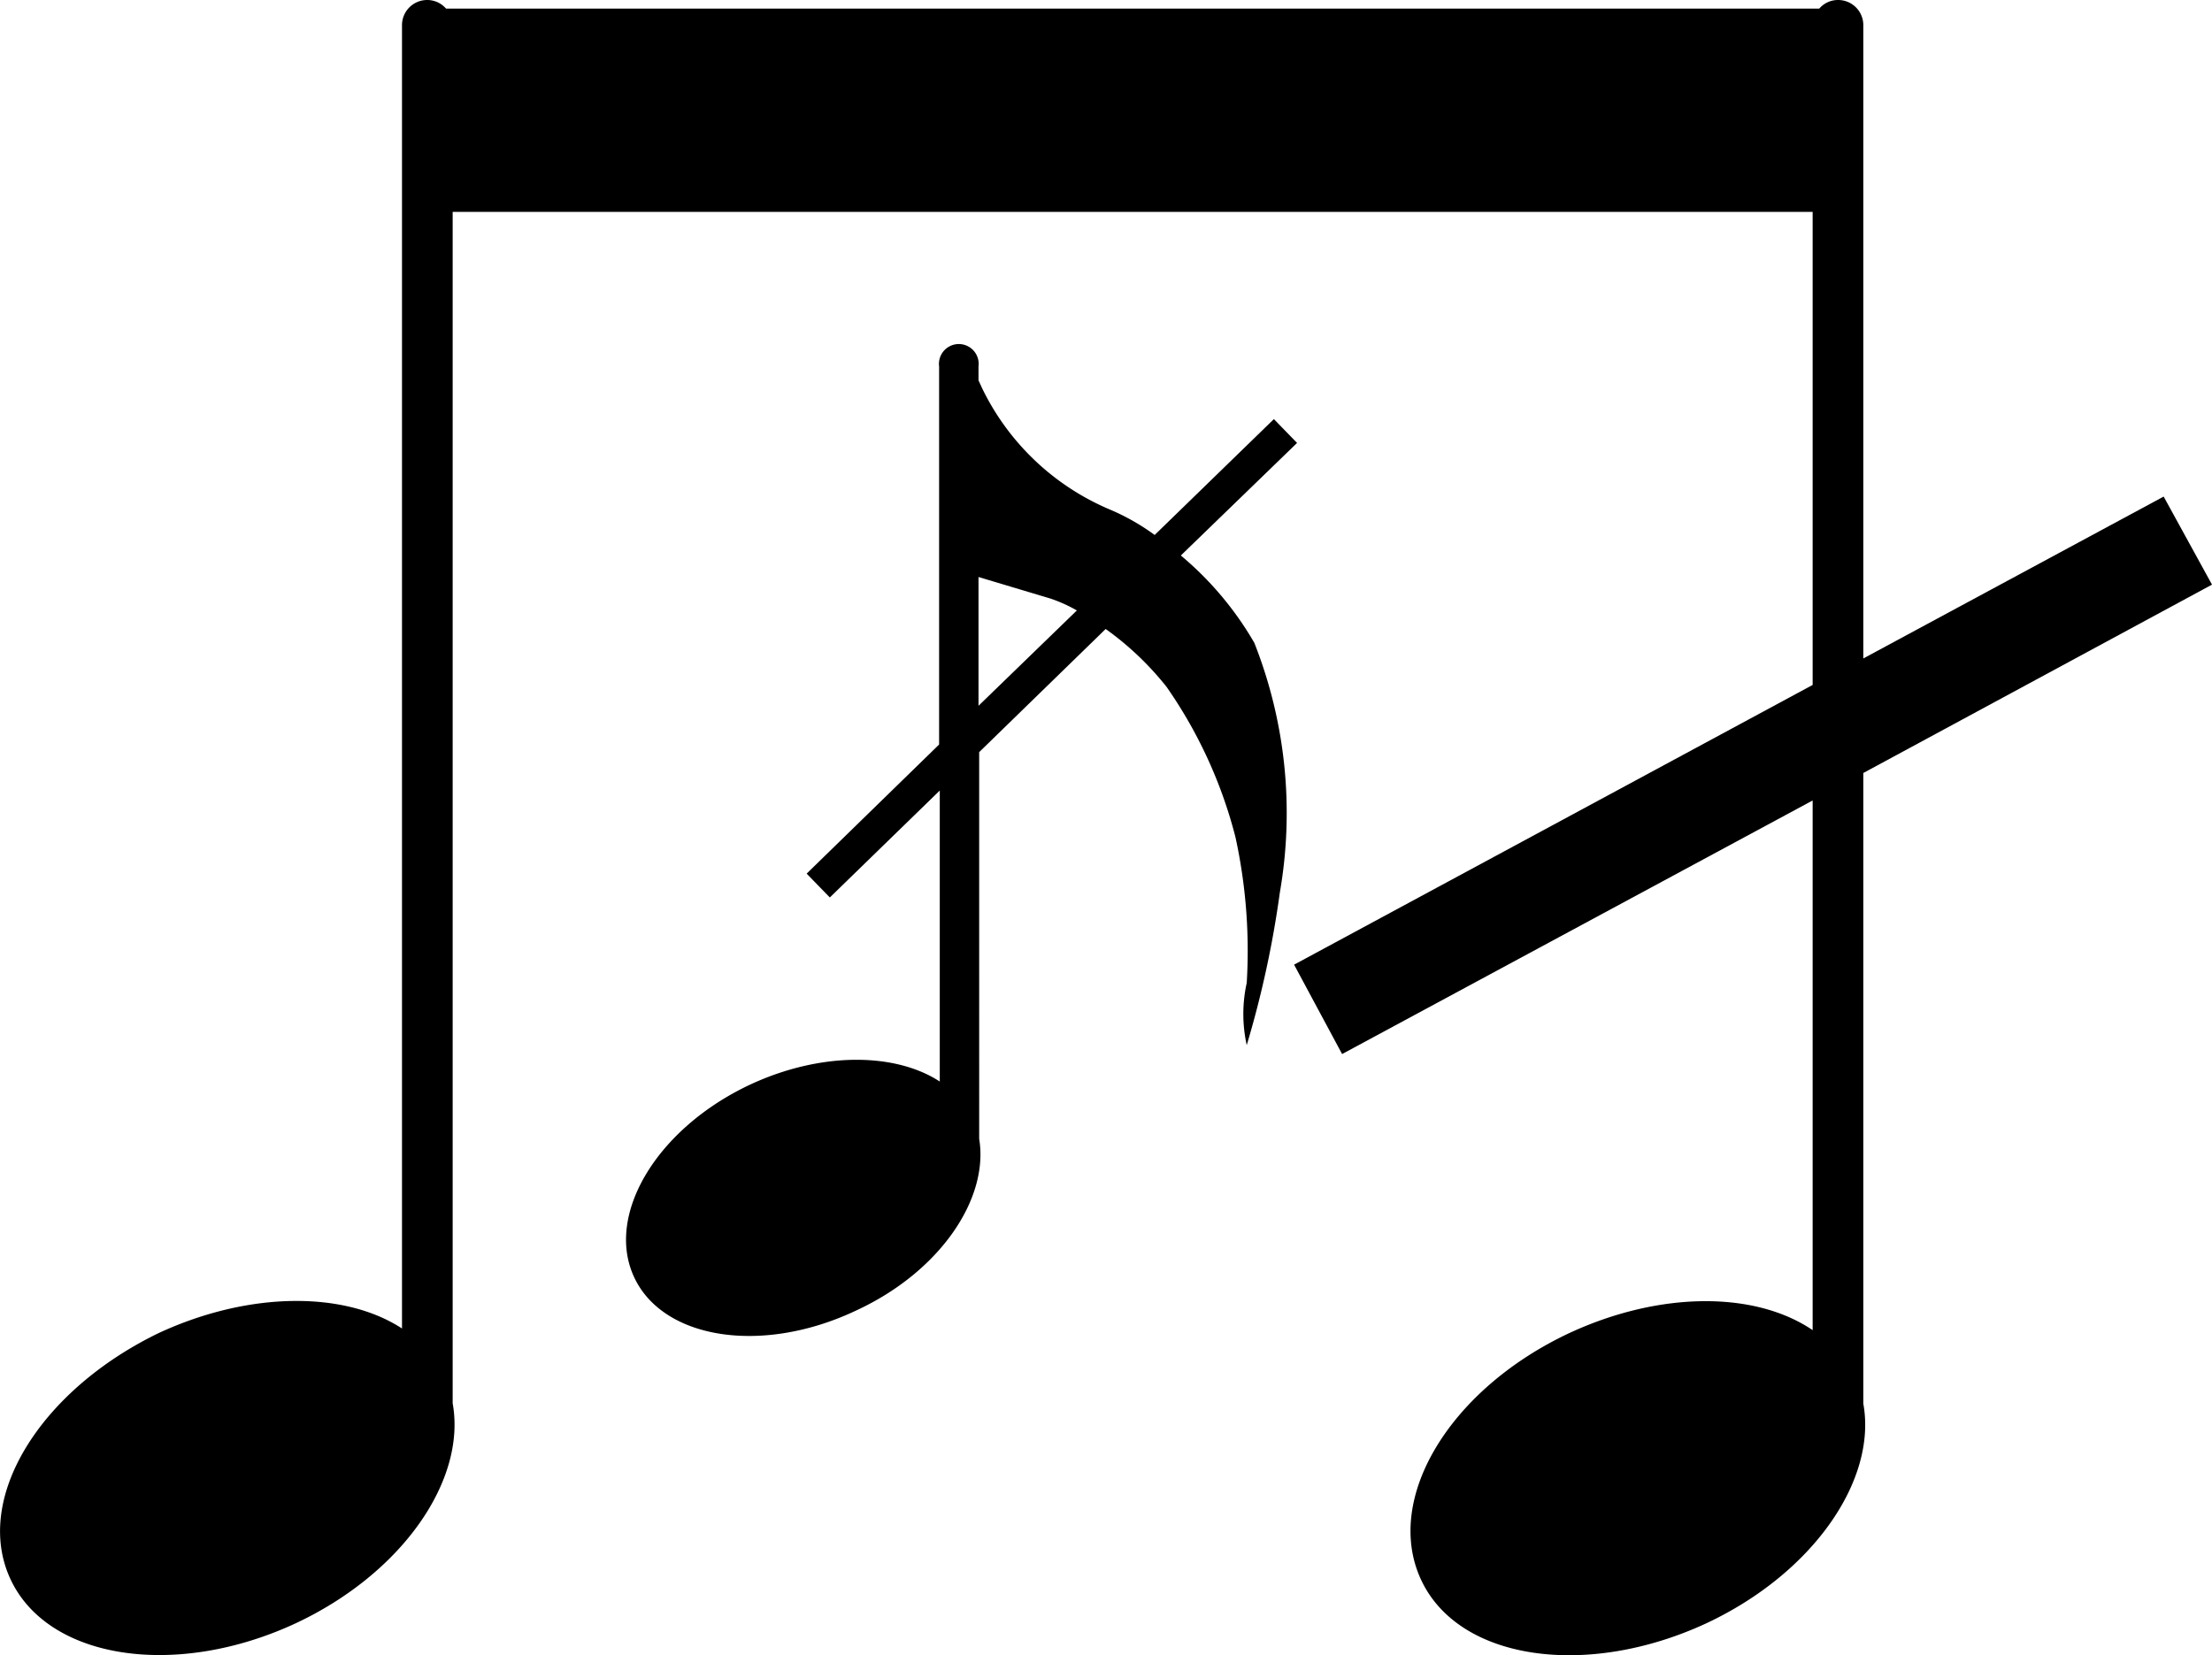 <svg xmlns="http://www.w3.org/2000/svg" viewBox="0 0 66.8 50"><title>Asset 77</title><g id="Layer_2" data-name="Layer 2"><g id="Layer_1-2" data-name="Layer 1"><path class="cls-1" d="M35.66,16.78l3.51-3.4-.7-.72-3.6,3.5a6.73,6.73,0,0,0-1.38-.78,7.55,7.55,0,0,1-3.83-3.65l-.11-.24v-.42a.6.6,0,1,0-1.19,0V22.49l-4,3.9.7.72,3.32-3.23v8.79c-1.35-.88-3.59-.9-5.72.09-2.82,1.32-4.39,3.93-3.51,5.82s3.89,2.35,6.72,1c2.52-1.17,4-3.37,3.7-5.18V22.72L33.39,19a9.07,9.07,0,0,1,1.84,1.75,14,14,0,0,1,2.08,4.54,16.09,16.09,0,0,1,.34,4.4,4.35,4.35,0,0,0,0,1.88,30.47,30.47,0,0,0,1-4.61,14,14,0,0,0-.77-7.54A9.88,9.88,0,0,0,35.66,16.78Zm-6.11,4.54V17.43l2.17.65a4.53,4.53,0,0,1,.8.36Z"/><path class="cls-1" d="M56.27,23.35,66.8,17.66,65.34,15l-9.07,4.89V.77A.76.76,0,0,0,55.5,0a.74.74,0,0,0-.56.26H13.47A.75.75,0,0,0,12.9,0a.76.76,0,0,0-.76.77V40.13C10.41,39,7.54,39,4.81,40.26,1.2,42-.82,45.28.32,47.71s5,3,8.6,1.33c3.23-1.51,5.17-4.33,4.75-6.65V6.4H54.74V20.69L39.08,29.14l1.45,2.7,14.21-7.66v16C53,39,50.14,39,47.41,40.26c-3.62,1.69-5.63,5-4.5,7.45s5,3,8.61,1.33c3.23-1.51,5.17-4.33,4.75-6.64Z"/></g></g></svg>